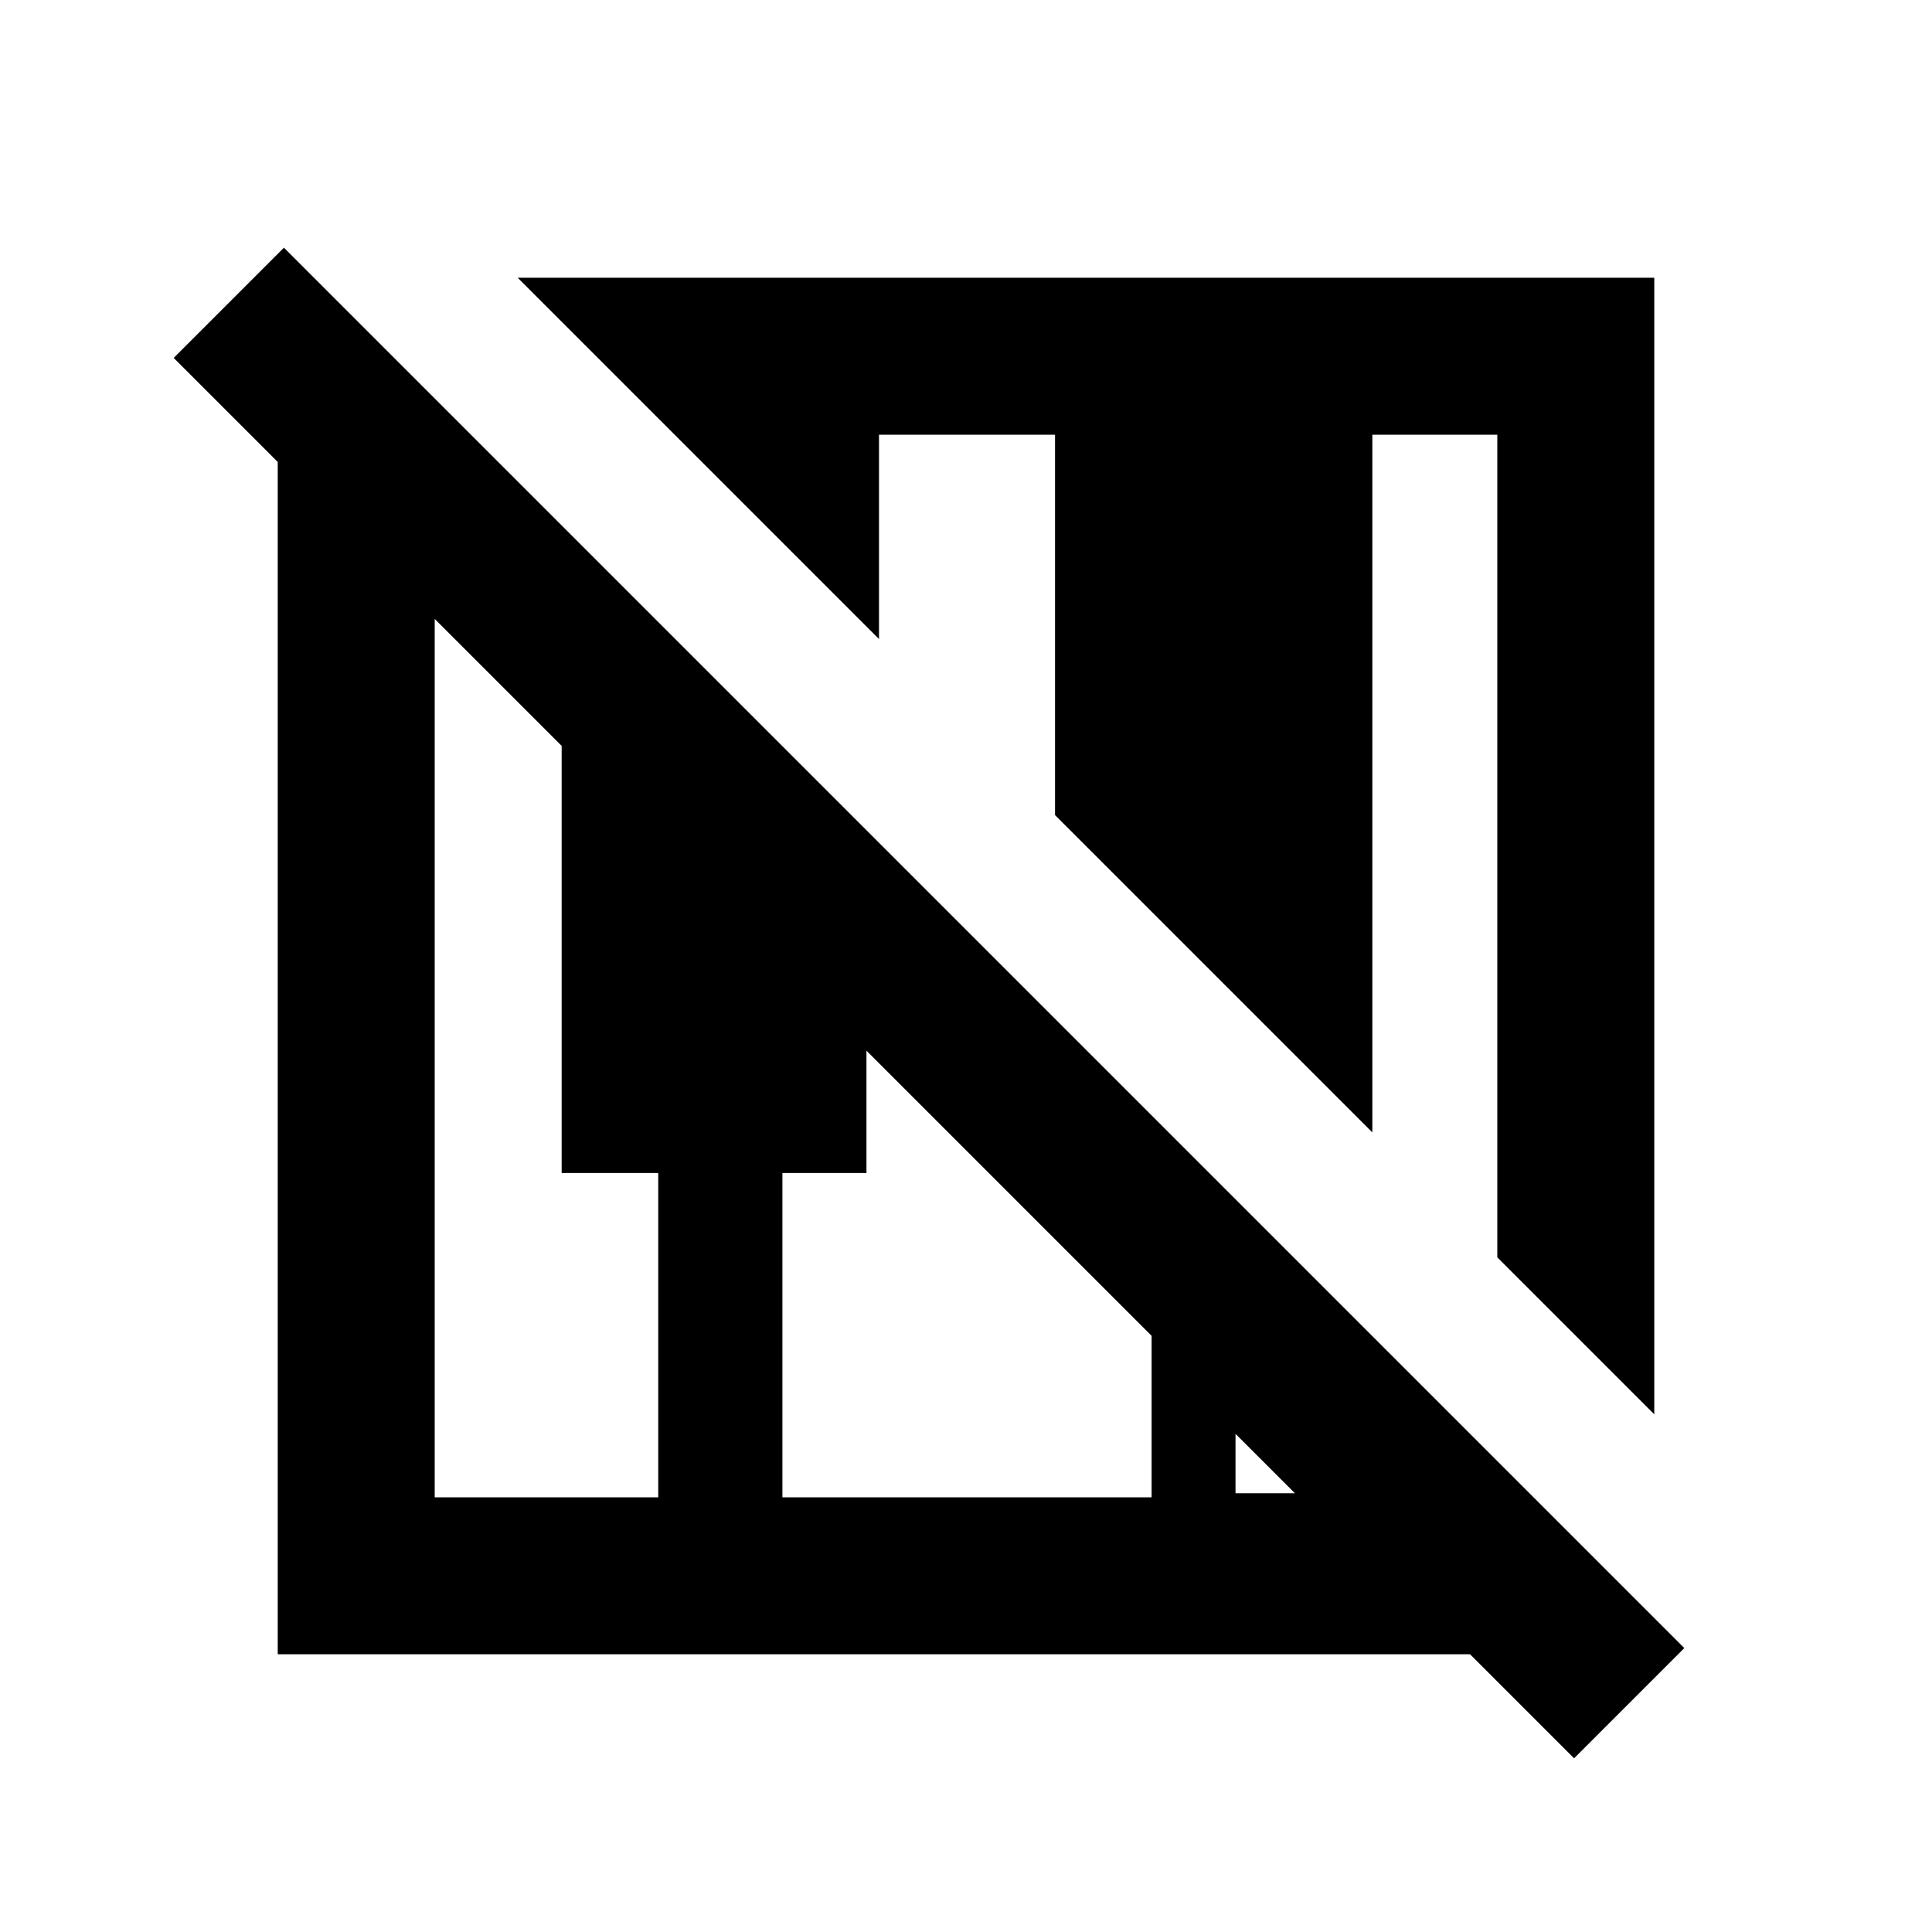 <svg xmlns="http://www.w3.org/2000/svg" height="20" viewBox="0 -960 960 960" width="20"><path d="M782.15-86.31 730.46-138H138v-592.46l-51.69-51.69 54.77-54.77 695.84 695.84-54.77 54.77ZM822-257.23l-78-78V-744h-62.08v346.69L524.23-555v-189h-87.46v101.54L257.23-822H822v564.77ZM216-216h111.08v-161.15h-48v-212.24L216-652.46V-216Zm172.77 0h183.46v-80.23l-141.69-141.7v60.78h-41.77V-216Zm225.15-2h29.54l-29.54-29.54V-218Z"/></svg>